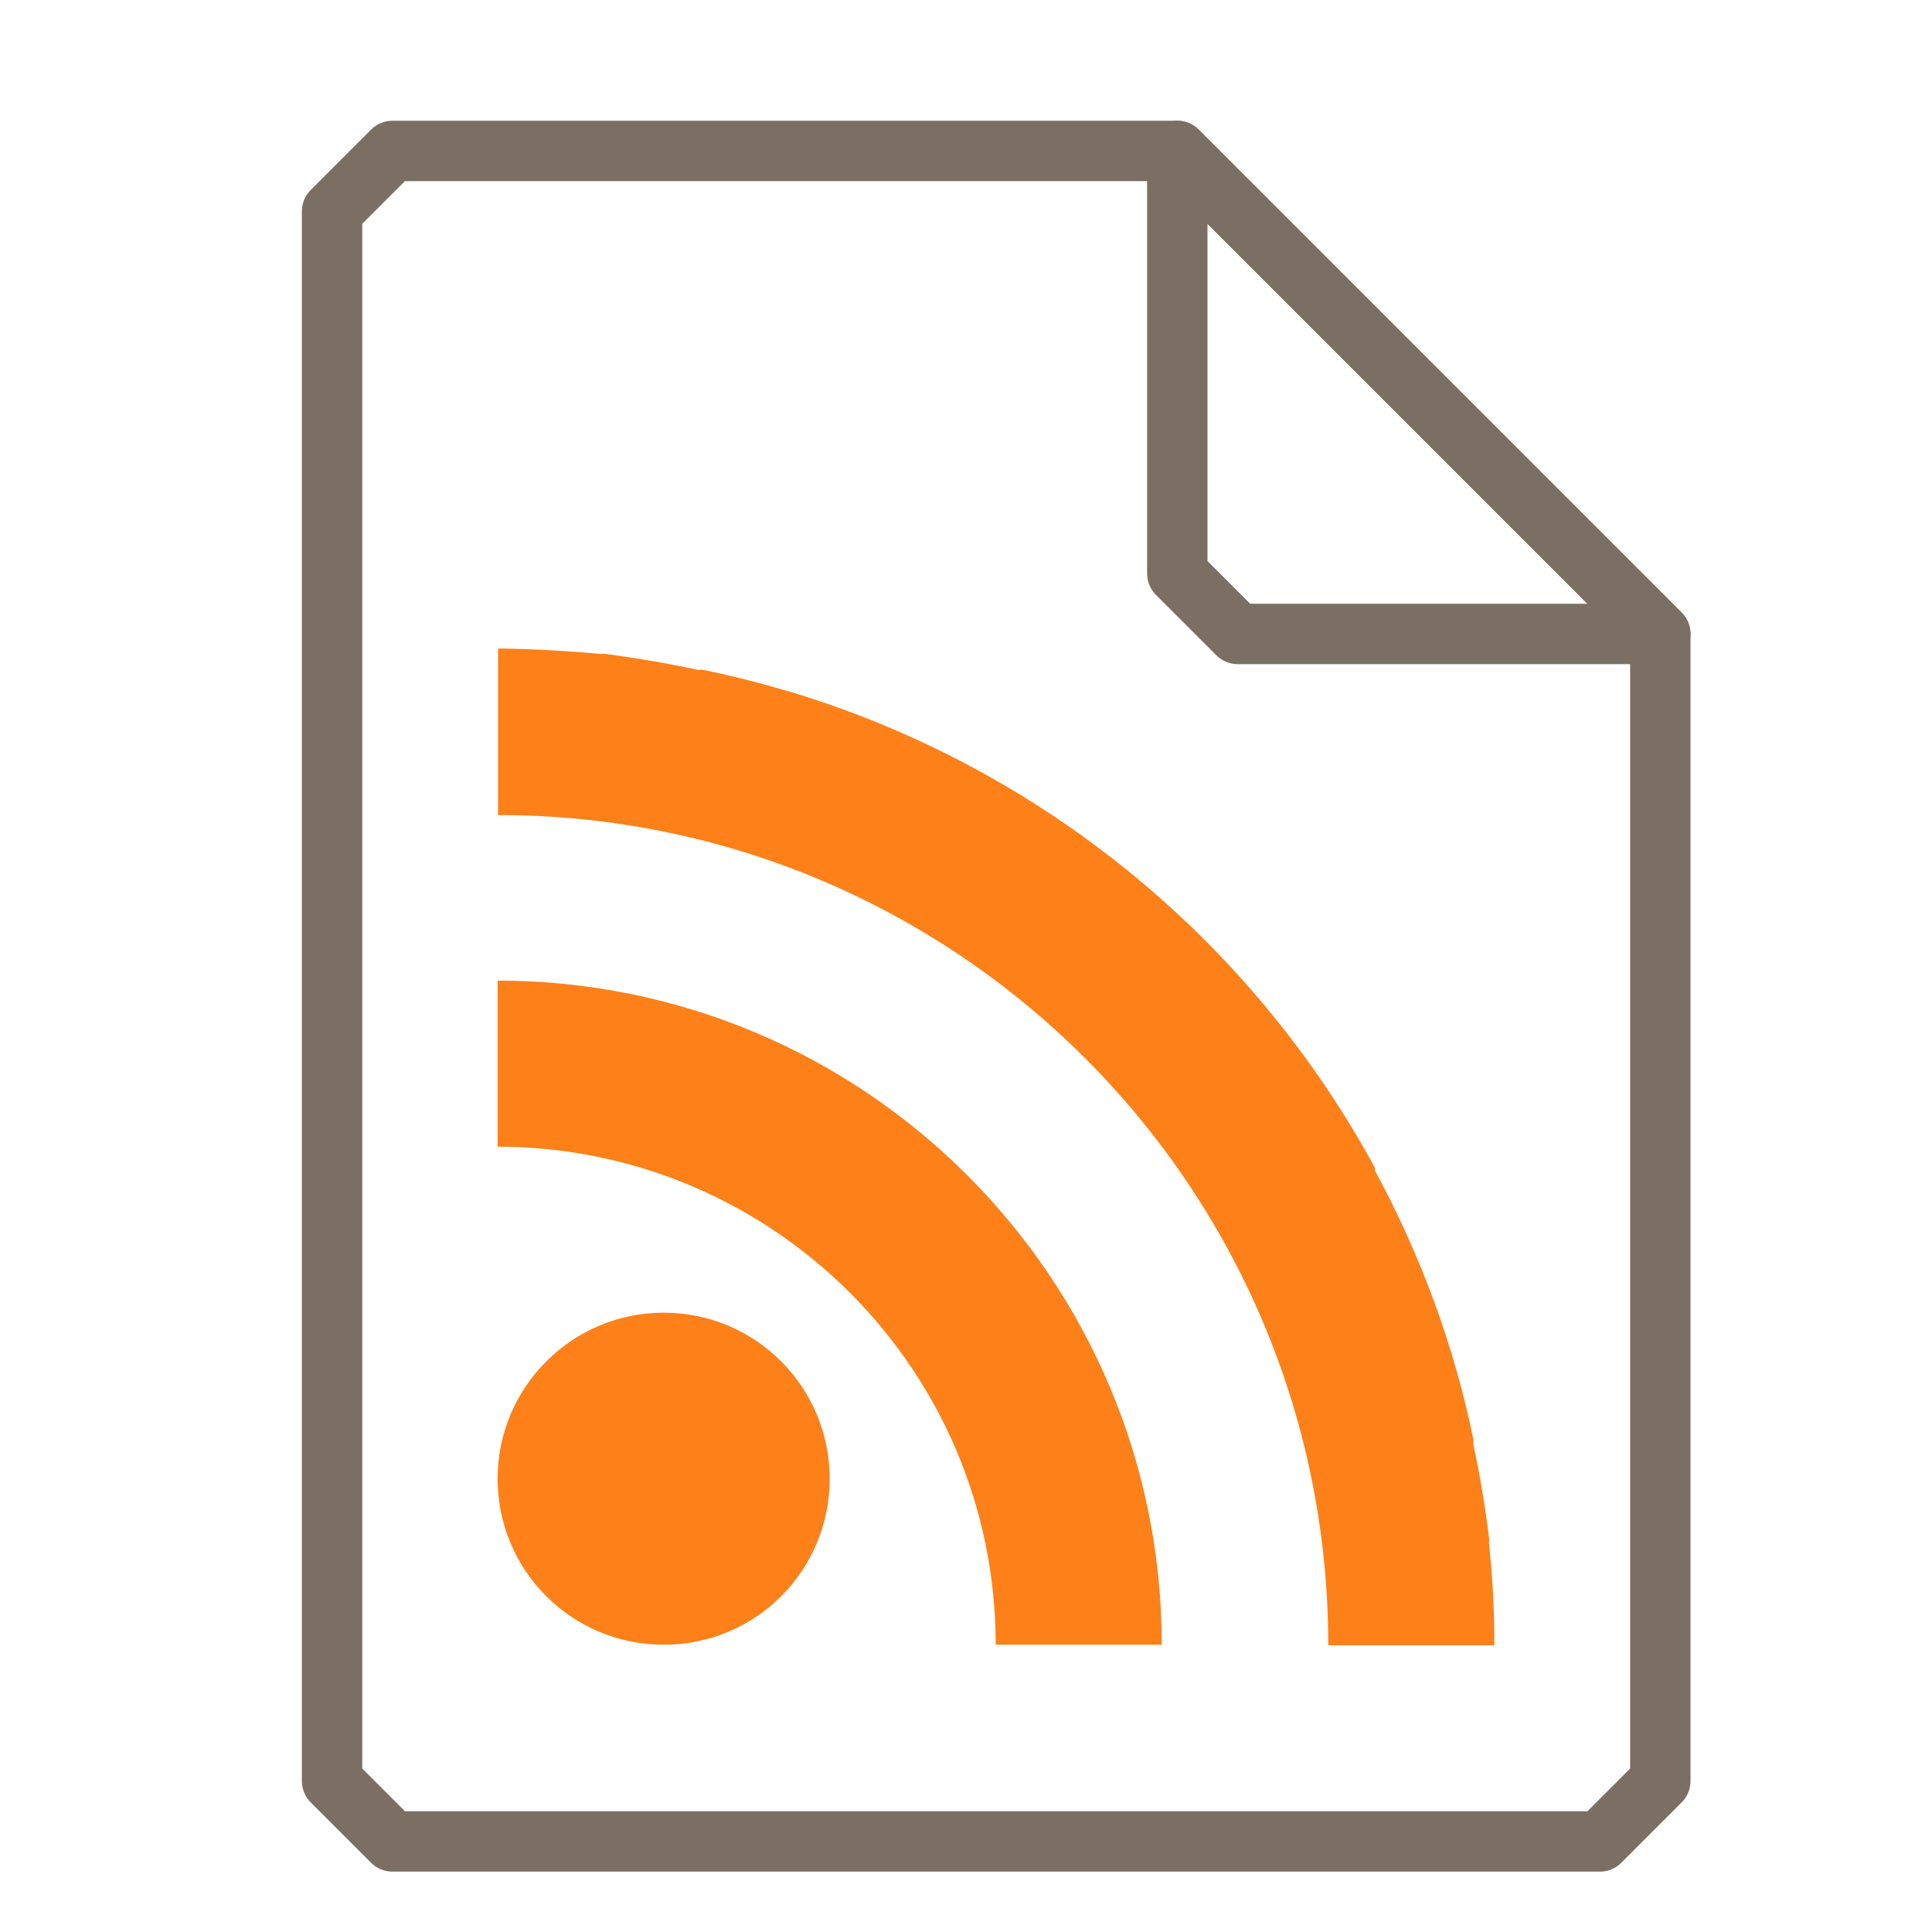 <?xml version="1.0" encoding="UTF-8"?>
<svg xmlns="http://www.w3.org/2000/svg" xmlns:xlink="http://www.w3.org/1999/xlink" width="16" height="16" viewBox="0 0 16 16">
<path fill="none" stroke-width="1" stroke-linecap="round" stroke-linejoin="round" stroke="rgb(48.235%, 43.529%, 39.216%)" stroke-opacity="1" stroke-miterlimit="4" d="M 6.5 2.5 L 5.5 3.5 L 5.5 29.5 L 6.5 30.5 L 26.5 30.5 L 27.5 29.5 L 27.5 10.5 L 19.5 2.5 Z M 6.5 2.5 " transform="matrix(0.5, 0, 0, 0.5, 0, 0)"/>
<path fill="none" stroke-width="1" stroke-linecap="round" stroke-linejoin="round" stroke="rgb(48.235%, 43.529%, 39.216%)" stroke-opacity="1" stroke-miterlimit="4" d="M 19.5 2.5 L 27.5 10.5 L 20.5 10.5 L 19.5 9.5 Z M 19.5 2.5 " transform="matrix(0.5, 0, 0, 0.5, 0, 0)"/>
<path fill-rule="nonzero" fill="rgb(99.216%, 50.196%, 9.804%)" fill-opacity="1" d="M 4.125 5.375 L 4.125 6.75 C 7.922 6.75 11 9.828 11 13.625 L 12.375 13.625 L 12.375 13.582 C 12.375 13.316 12.359 13.051 12.332 12.785 C 12.328 12.773 12.336 12.758 12.332 12.742 C 12.301 12.484 12.258 12.227 12.203 11.969 C 12.199 11.957 12.203 11.941 12.203 11.926 C 12.043 11.145 11.766 10.395 11.387 9.695 C 11.383 9.688 11.387 9.676 11.387 9.672 C 10.359 7.781 8.629 6.367 6.574 5.738 C 6.324 5.664 6.074 5.598 5.82 5.547 C 5.805 5.543 5.789 5.551 5.777 5.547 C 5.523 5.492 5.266 5.449 5.004 5.414 C 4.988 5.414 4.973 5.418 4.961 5.414 C 4.695 5.391 4.43 5.375 4.164 5.371 L 4.121 5.371 M 4.121 8.121 L 4.121 9.496 C 6.402 9.5 8.246 11.344 8.246 13.621 L 9.621 13.621 C 9.621 10.586 7.16 8.121 4.121 8.121 M 5.496 10.871 C 4.738 10.871 4.121 11.488 4.121 12.246 C 4.121 13.008 4.738 13.621 5.496 13.621 C 6.258 13.621 6.871 13.008 6.871 12.246 C 6.871 11.488 6.258 10.871 5.496 10.871 "/>
</svg>
